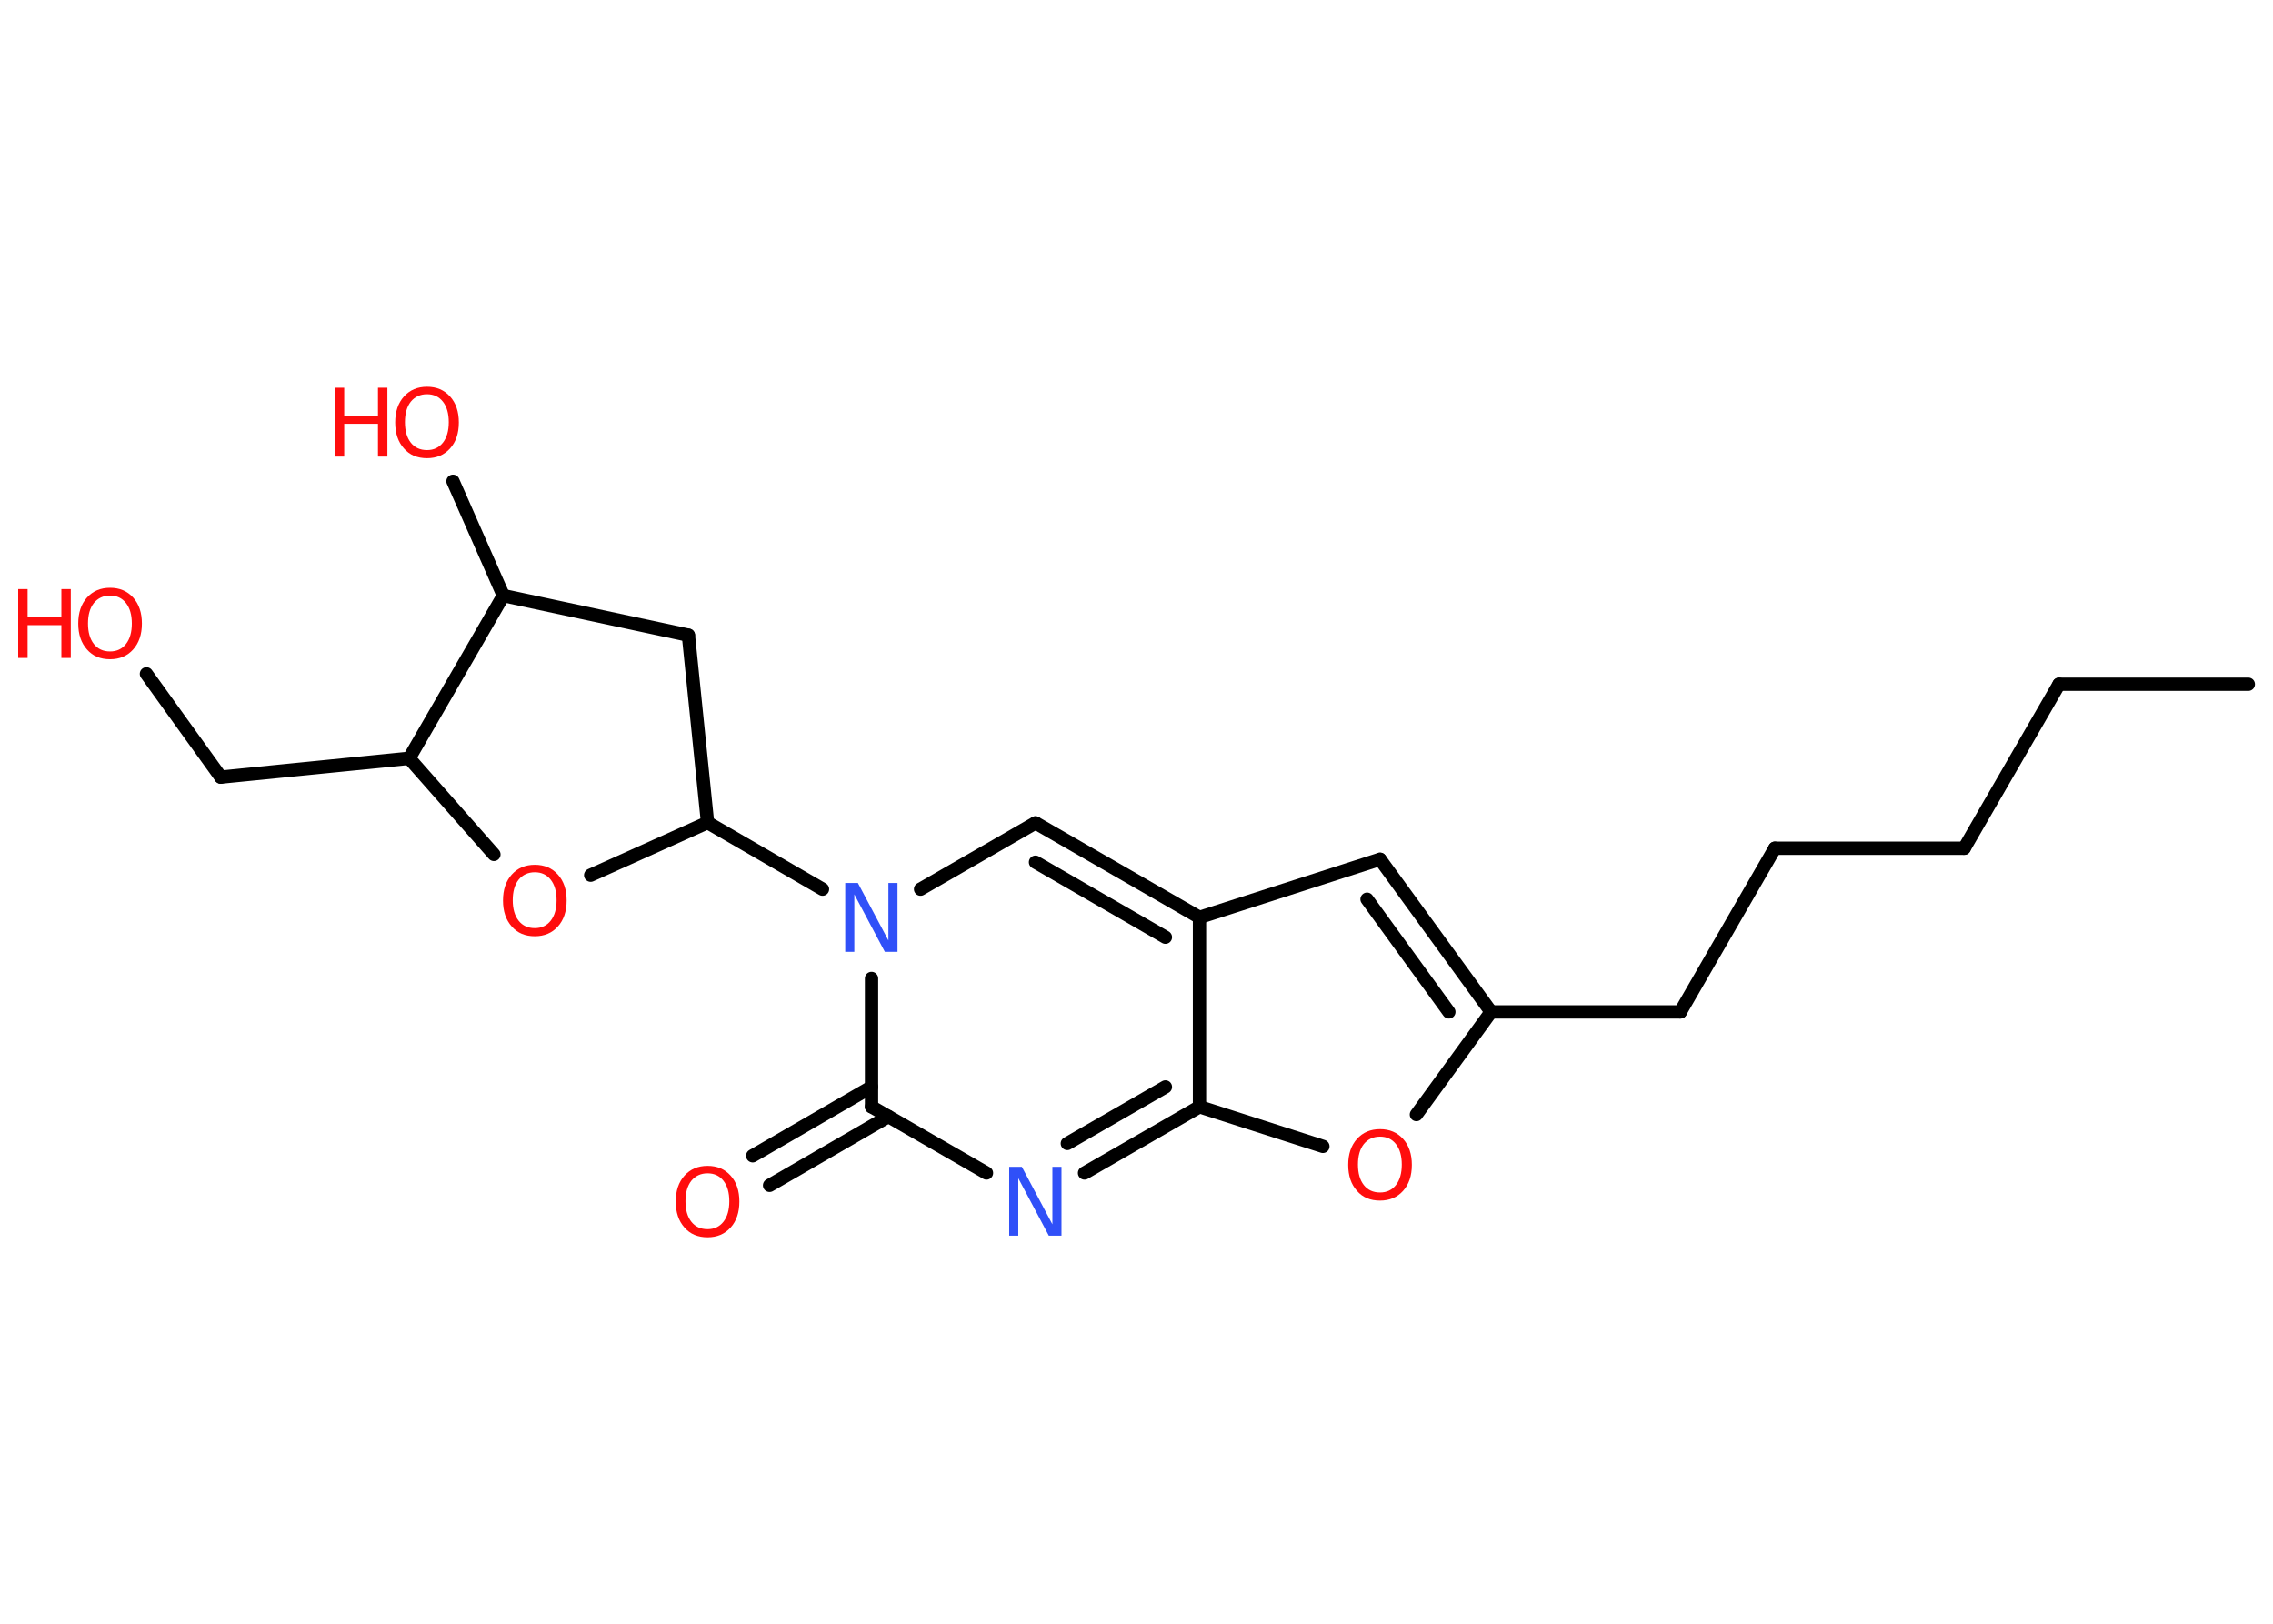 <?xml version='1.0' encoding='UTF-8'?>
<!DOCTYPE svg PUBLIC "-//W3C//DTD SVG 1.1//EN" "http://www.w3.org/Graphics/SVG/1.1/DTD/svg11.dtd">
<svg version='1.2' xmlns='http://www.w3.org/2000/svg' xmlns:xlink='http://www.w3.org/1999/xlink' width='70.0mm' height='50.0mm' viewBox='0 0 70.0 50.0'>
  <desc>Generated by the Chemistry Development Kit (http://github.com/cdk)</desc>
  <g stroke-linecap='round' stroke-linejoin='round' stroke='#000000' stroke-width='.41' fill='#FF0D0D'>
    <rect x='.0' y='.0' width='70.0' height='50.0' fill='#FFFFFF' stroke='none'/>
    <g id='mol1' class='mol'>
      <line id='mol1bnd1' class='bond' x1='69.24' y1='21.07' x2='63.41' y2='21.07'/>
      <line id='mol1bnd2' class='bond' x1='63.41' y1='21.07' x2='60.49' y2='26.12'/>
      <line id='mol1bnd3' class='bond' x1='60.49' y1='26.12' x2='54.66' y2='26.12'/>
      <line id='mol1bnd4' class='bond' x1='54.66' y1='26.12' x2='51.75' y2='31.16'/>
      <line id='mol1bnd5' class='bond' x1='51.75' y1='31.16' x2='45.92' y2='31.16'/>
      <g id='mol1bnd6' class='bond'>
        <line x1='45.92' y1='31.16' x2='42.5' y2='26.46'/>
        <line x1='44.62' y1='31.16' x2='42.1' y2='27.69'/>
      </g>
      <line id='mol1bnd7' class='bond' x1='42.5' y1='26.46' x2='36.94' y2='28.25'/>
      <g id='mol1bnd8' class='bond'>
        <line x1='36.94' y1='28.25' x2='31.89' y2='25.34'/>
        <line x1='35.89' y1='28.86' x2='31.89' y2='26.55'/>
      </g>
      <line id='mol1bnd9' class='bond' x1='31.89' y1='25.34' x2='28.35' y2='27.38'/>
      <line id='mol1bnd10' class='bond' x1='25.33' y1='27.38' x2='21.79' y2='25.33'/>
      <line id='mol1bnd11' class='bond' x1='21.79' y1='25.33' x2='21.2' y2='19.56'/>
      <line id='mol1bnd12' class='bond' x1='21.2' y1='19.56' x2='15.5' y2='18.34'/>
      <line id='mol1bnd13' class='bond' x1='15.5' y1='18.34' x2='13.95' y2='14.82'/>
      <line id='mol1bnd14' class='bond' x1='15.5' y1='18.34' x2='12.6' y2='23.35'/>
      <line id='mol1bnd15' class='bond' x1='12.6' y1='23.35' x2='6.8' y2='23.93'/>
      <line id='mol1bnd16' class='bond' x1='6.8' y1='23.93' x2='4.51' y2='20.75'/>
      <line id='mol1bnd17' class='bond' x1='12.6' y1='23.35' x2='15.21' y2='26.31'/>
      <line id='mol1bnd18' class='bond' x1='21.79' y1='25.33' x2='18.19' y2='26.95'/>
      <line id='mol1bnd19' class='bond' x1='26.84' y1='30.13' x2='26.84' y2='34.08'/>
      <g id='mol1bnd20' class='bond'>
        <line x1='27.36' y1='34.38' x2='23.7' y2='36.5'/>
        <line x1='26.84' y1='33.47' x2='23.18' y2='35.59'/>
      </g>
      <line id='mol1bnd21' class='bond' x1='26.84' y1='34.08' x2='30.38' y2='36.12'/>
      <g id='mol1bnd22' class='bond'>
        <line x1='33.4' y1='36.12' x2='36.94' y2='34.08'/>
        <line x1='32.87' y1='35.21' x2='35.89' y2='33.47'/>
      </g>
      <line id='mol1bnd23' class='bond' x1='36.94' y1='28.25' x2='36.94' y2='34.08'/>
      <line id='mol1bnd24' class='bond' x1='36.94' y1='34.08' x2='40.74' y2='35.3'/>
      <line id='mol1bnd25' class='bond' x1='45.92' y1='31.16' x2='43.62' y2='34.32'/>
      <path id='mol1atm10' class='atom' d='M26.04 27.19h.38l.94 1.77v-1.77h.28v2.12h-.39l-.94 -1.77v1.77h-.28v-2.12z' stroke='none' fill='#3050F8'/>
      <g id='mol1atm14' class='atom'>
        <path d='M13.15 12.14q-.31 .0 -.5 .23q-.18 .23 -.18 .63q.0 .4 .18 .63q.18 .23 .5 .23q.31 .0 .49 -.23q.18 -.23 .18 -.63q.0 -.4 -.18 -.63q-.18 -.23 -.49 -.23zM13.15 11.91q.44 .0 .71 .3q.27 .3 .27 .8q.0 .5 -.27 .8q-.27 .3 -.71 .3q-.45 .0 -.71 -.3q-.27 -.3 -.27 -.8q.0 -.5 .27 -.8q.27 -.3 .71 -.3z' stroke='none'/>
        <path d='M10.31 11.94h.29v.87h1.04v-.87h.29v2.12h-.29v-1.01h-1.04v1.01h-.29v-2.12z' stroke='none'/>
      </g>
      <g id='mol1atm17' class='atom'>
        <path d='M3.39 18.34q-.31 .0 -.5 .23q-.18 .23 -.18 .63q.0 .4 .18 .63q.18 .23 .5 .23q.31 .0 .49 -.23q.18 -.23 .18 -.63q.0 -.4 -.18 -.63q-.18 -.23 -.49 -.23zM3.39 18.1q.44 .0 .71 .3q.27 .3 .27 .8q.0 .5 -.27 .8q-.27 .3 -.71 .3q-.45 .0 -.71 -.3q-.27 -.3 -.27 -.8q.0 -.5 .27 -.8q.27 -.3 .71 -.3z' stroke='none'/>
        <path d='M.56 18.14h.29v.87h1.04v-.87h.29v2.12h-.29v-1.01h-1.04v1.01h-.29v-2.12z' stroke='none'/>
      </g>
      <path id='mol1atm18' class='atom' d='M16.47 26.86q-.31 .0 -.5 .23q-.18 .23 -.18 .63q.0 .4 .18 .63q.18 .23 .5 .23q.31 .0 .49 -.23q.18 -.23 .18 -.63q.0 -.4 -.18 -.63q-.18 -.23 -.49 -.23zM16.47 26.63q.44 .0 .71 .3q.27 .3 .27 .8q.0 .5 -.27 .8q-.27 .3 -.71 .3q-.45 .0 -.71 -.3q-.27 -.3 -.27 -.8q.0 -.5 .27 -.8q.27 -.3 .71 -.3z' stroke='none'/>
      <path id='mol1atm20' class='atom' d='M21.79 36.13q-.31 .0 -.5 .23q-.18 .23 -.18 .63q.0 .4 .18 .63q.18 .23 .5 .23q.31 .0 .49 -.23q.18 -.23 .18 -.63q.0 -.4 -.18 -.63q-.18 -.23 -.49 -.23zM21.79 35.9q.44 .0 .71 .3q.27 .3 .27 .8q.0 .5 -.27 .8q-.27 .3 -.71 .3q-.45 .0 -.71 -.3q-.27 -.3 -.27 -.8q.0 -.5 .27 -.8q.27 -.3 .71 -.3z' stroke='none'/>
      <path id='mol1atm21' class='atom' d='M31.09 35.93h.38l.94 1.77v-1.77h.28v2.12h-.39l-.94 -1.77v1.77h-.28v-2.12z' stroke='none' fill='#3050F8'/>
      <path id='mol1atm23' class='atom' d='M42.5 35.0q-.31 .0 -.5 .23q-.18 .23 -.18 .63q.0 .4 .18 .63q.18 .23 .5 .23q.31 .0 .49 -.23q.18 -.23 .18 -.63q.0 -.4 -.18 -.63q-.18 -.23 -.49 -.23zM42.5 34.77q.44 .0 .71 .3q.27 .3 .27 .8q.0 .5 -.27 .8q-.27 .3 -.71 .3q-.45 .0 -.71 -.3q-.27 -.3 -.27 -.8q.0 -.5 .27 -.8q.27 -.3 .71 -.3z' stroke='none'/>
    </g>
  </g>
</svg>
